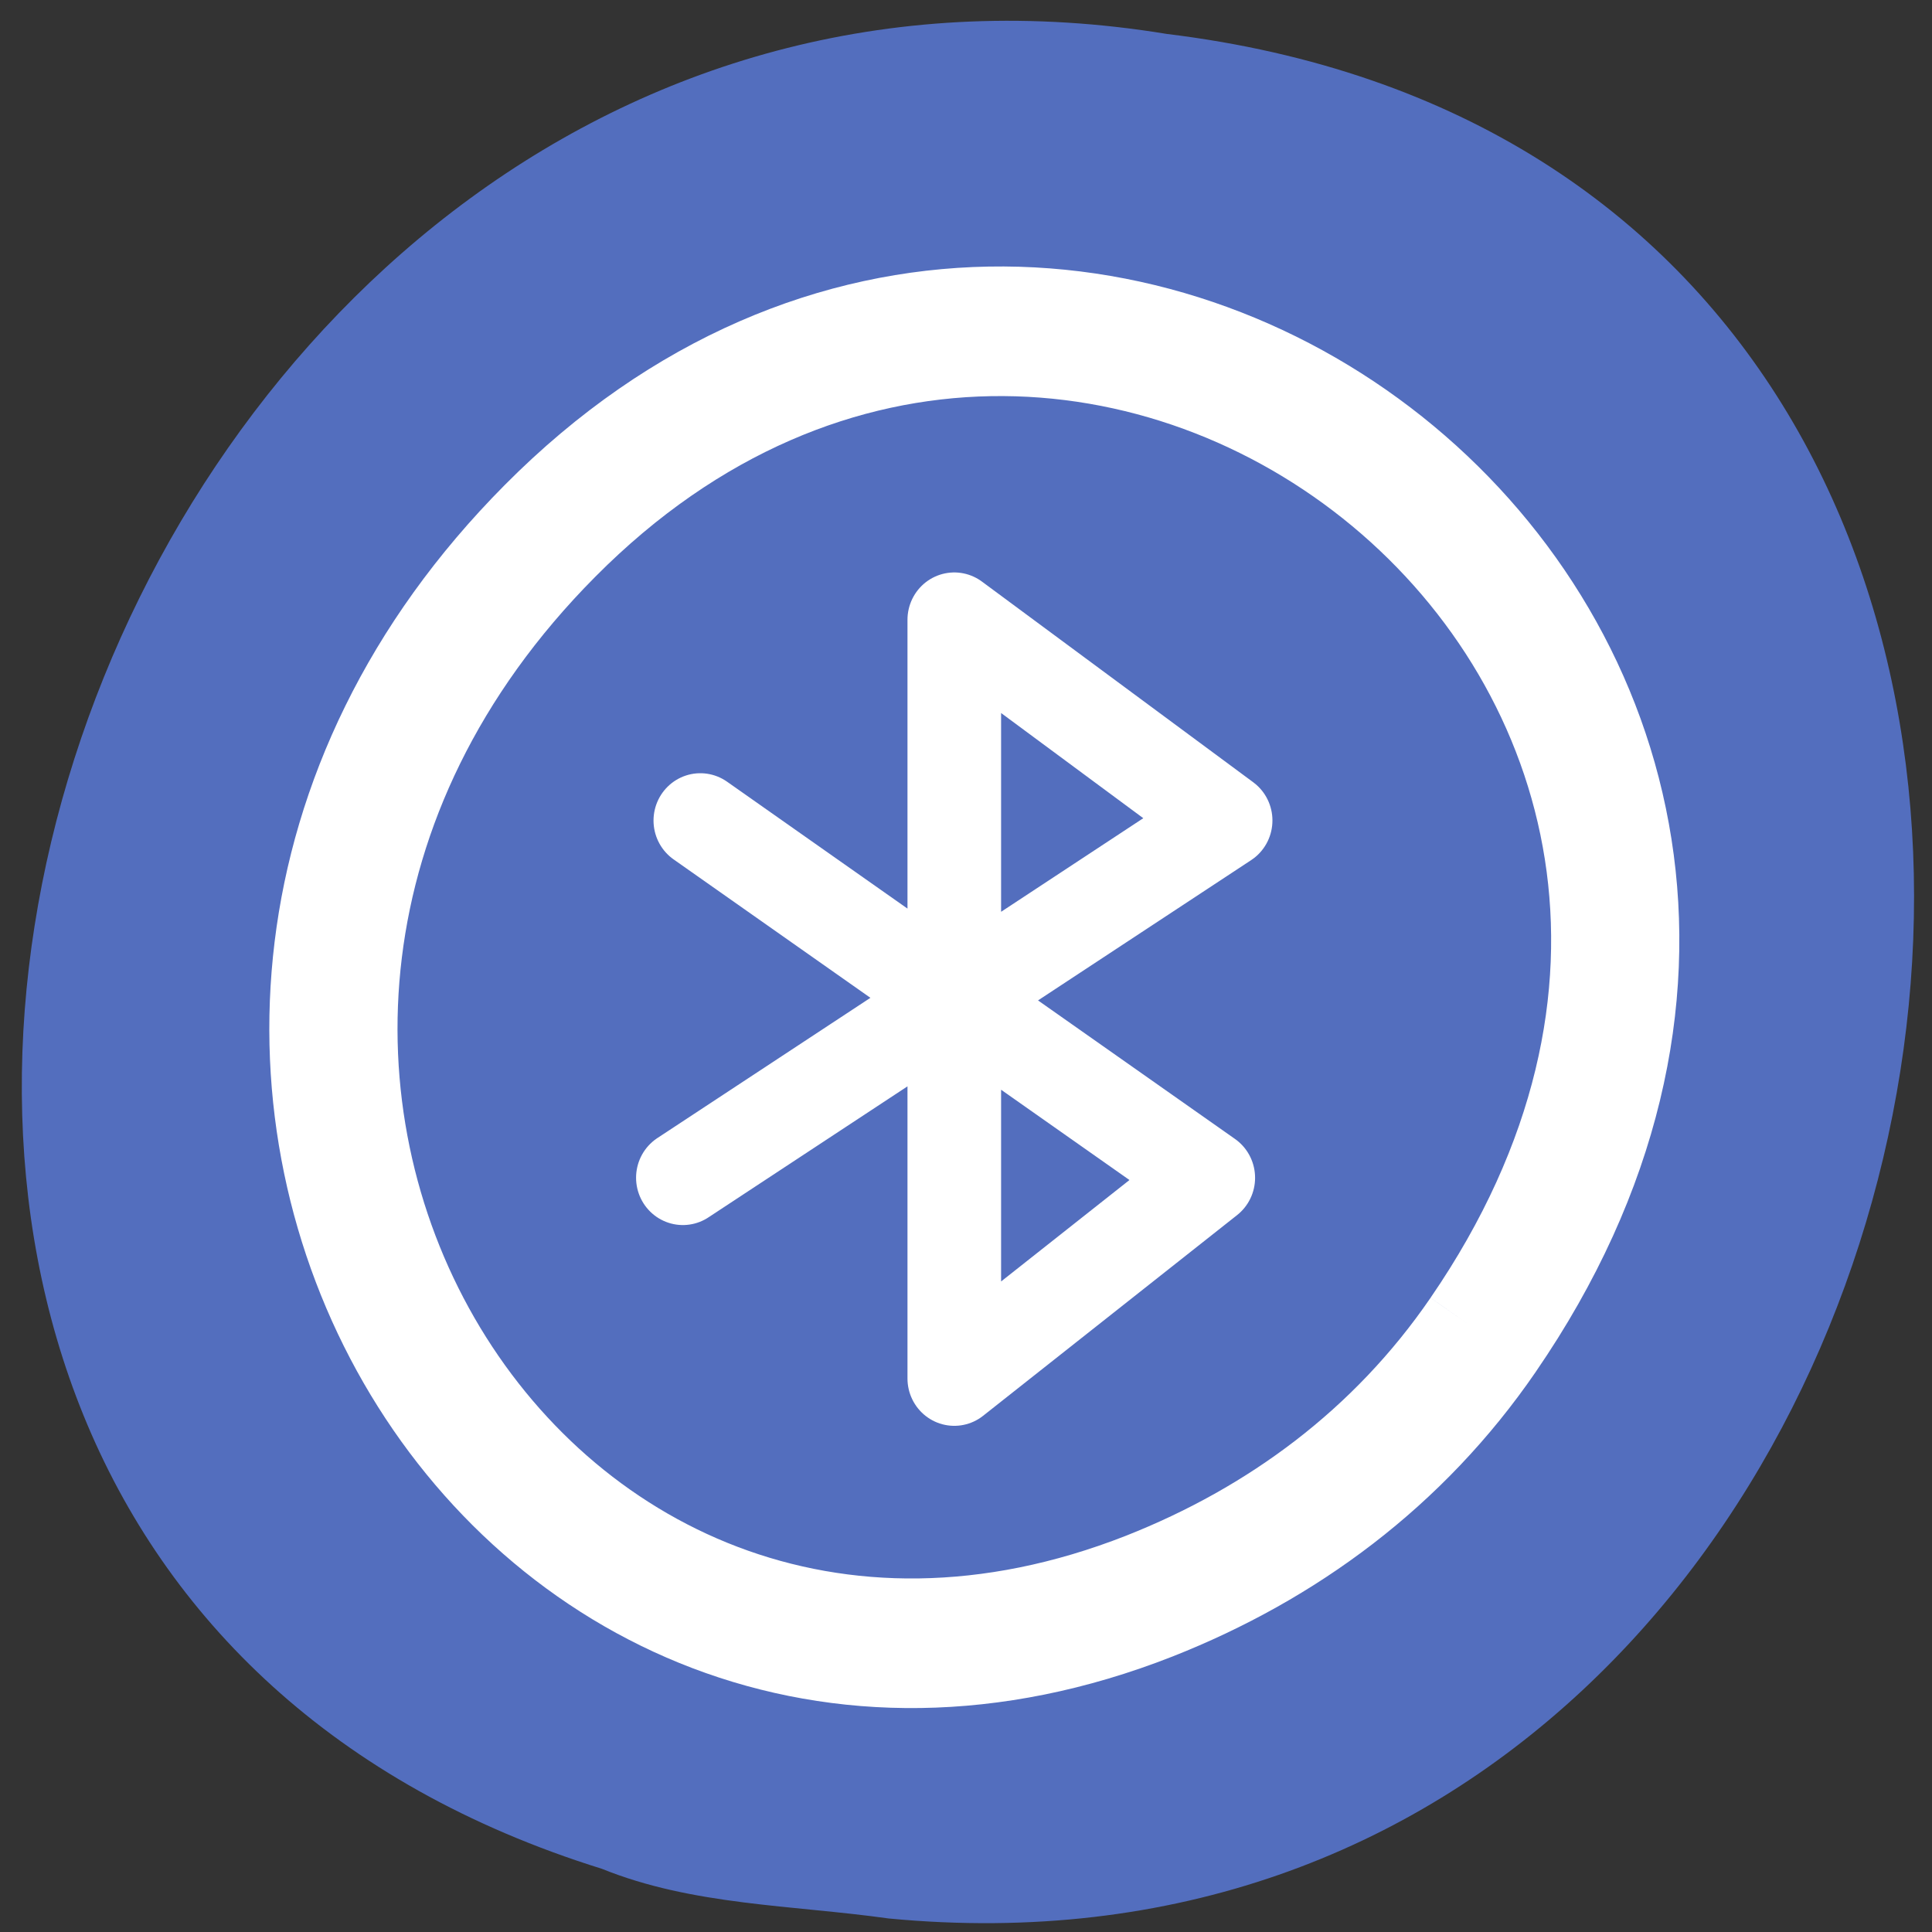 <svg xmlns="http://www.w3.org/2000/svg" viewBox="0 0 24 24"><rect x="0" y="0" width="24" height="24" fill="#333333" stroke="none"/><g fill="#536ebe"><path d="m 11.04 23.832 c 14.258 1.363 18.1 -21.625 3.457 -23.41 c -13.461 -2.211 -20.395 18.625 -7.02 22.793 c 1.129 0.457 2.367 0.449 3.562 0.617"/><path d="m 193.68 972.92 c 62.919 -90.6 -53.3 -182.4 -127.39 -108.54 c -69.862 69.55 -5.089 177.58 81.81 143.83 c 18.11 -7.07 34.03 -18.623 45.583 -35.29" transform="matrix(0.091 0 0 0.092 0.8 -72.928)" stroke="#fff" stroke-width="17.5"/></g><path d="m 86.81 903.49 l 69.34 48.24 l -34.672 27.1 v -102.45 l 37.04 27.1 l -74.09 48.24" transform="matrix(0.091 0 0 0.092 0.8 -72.928)" fill="none" stroke="#fff" stroke-linejoin="round" stroke-linecap="round" stroke-width="12.779"/></svg>